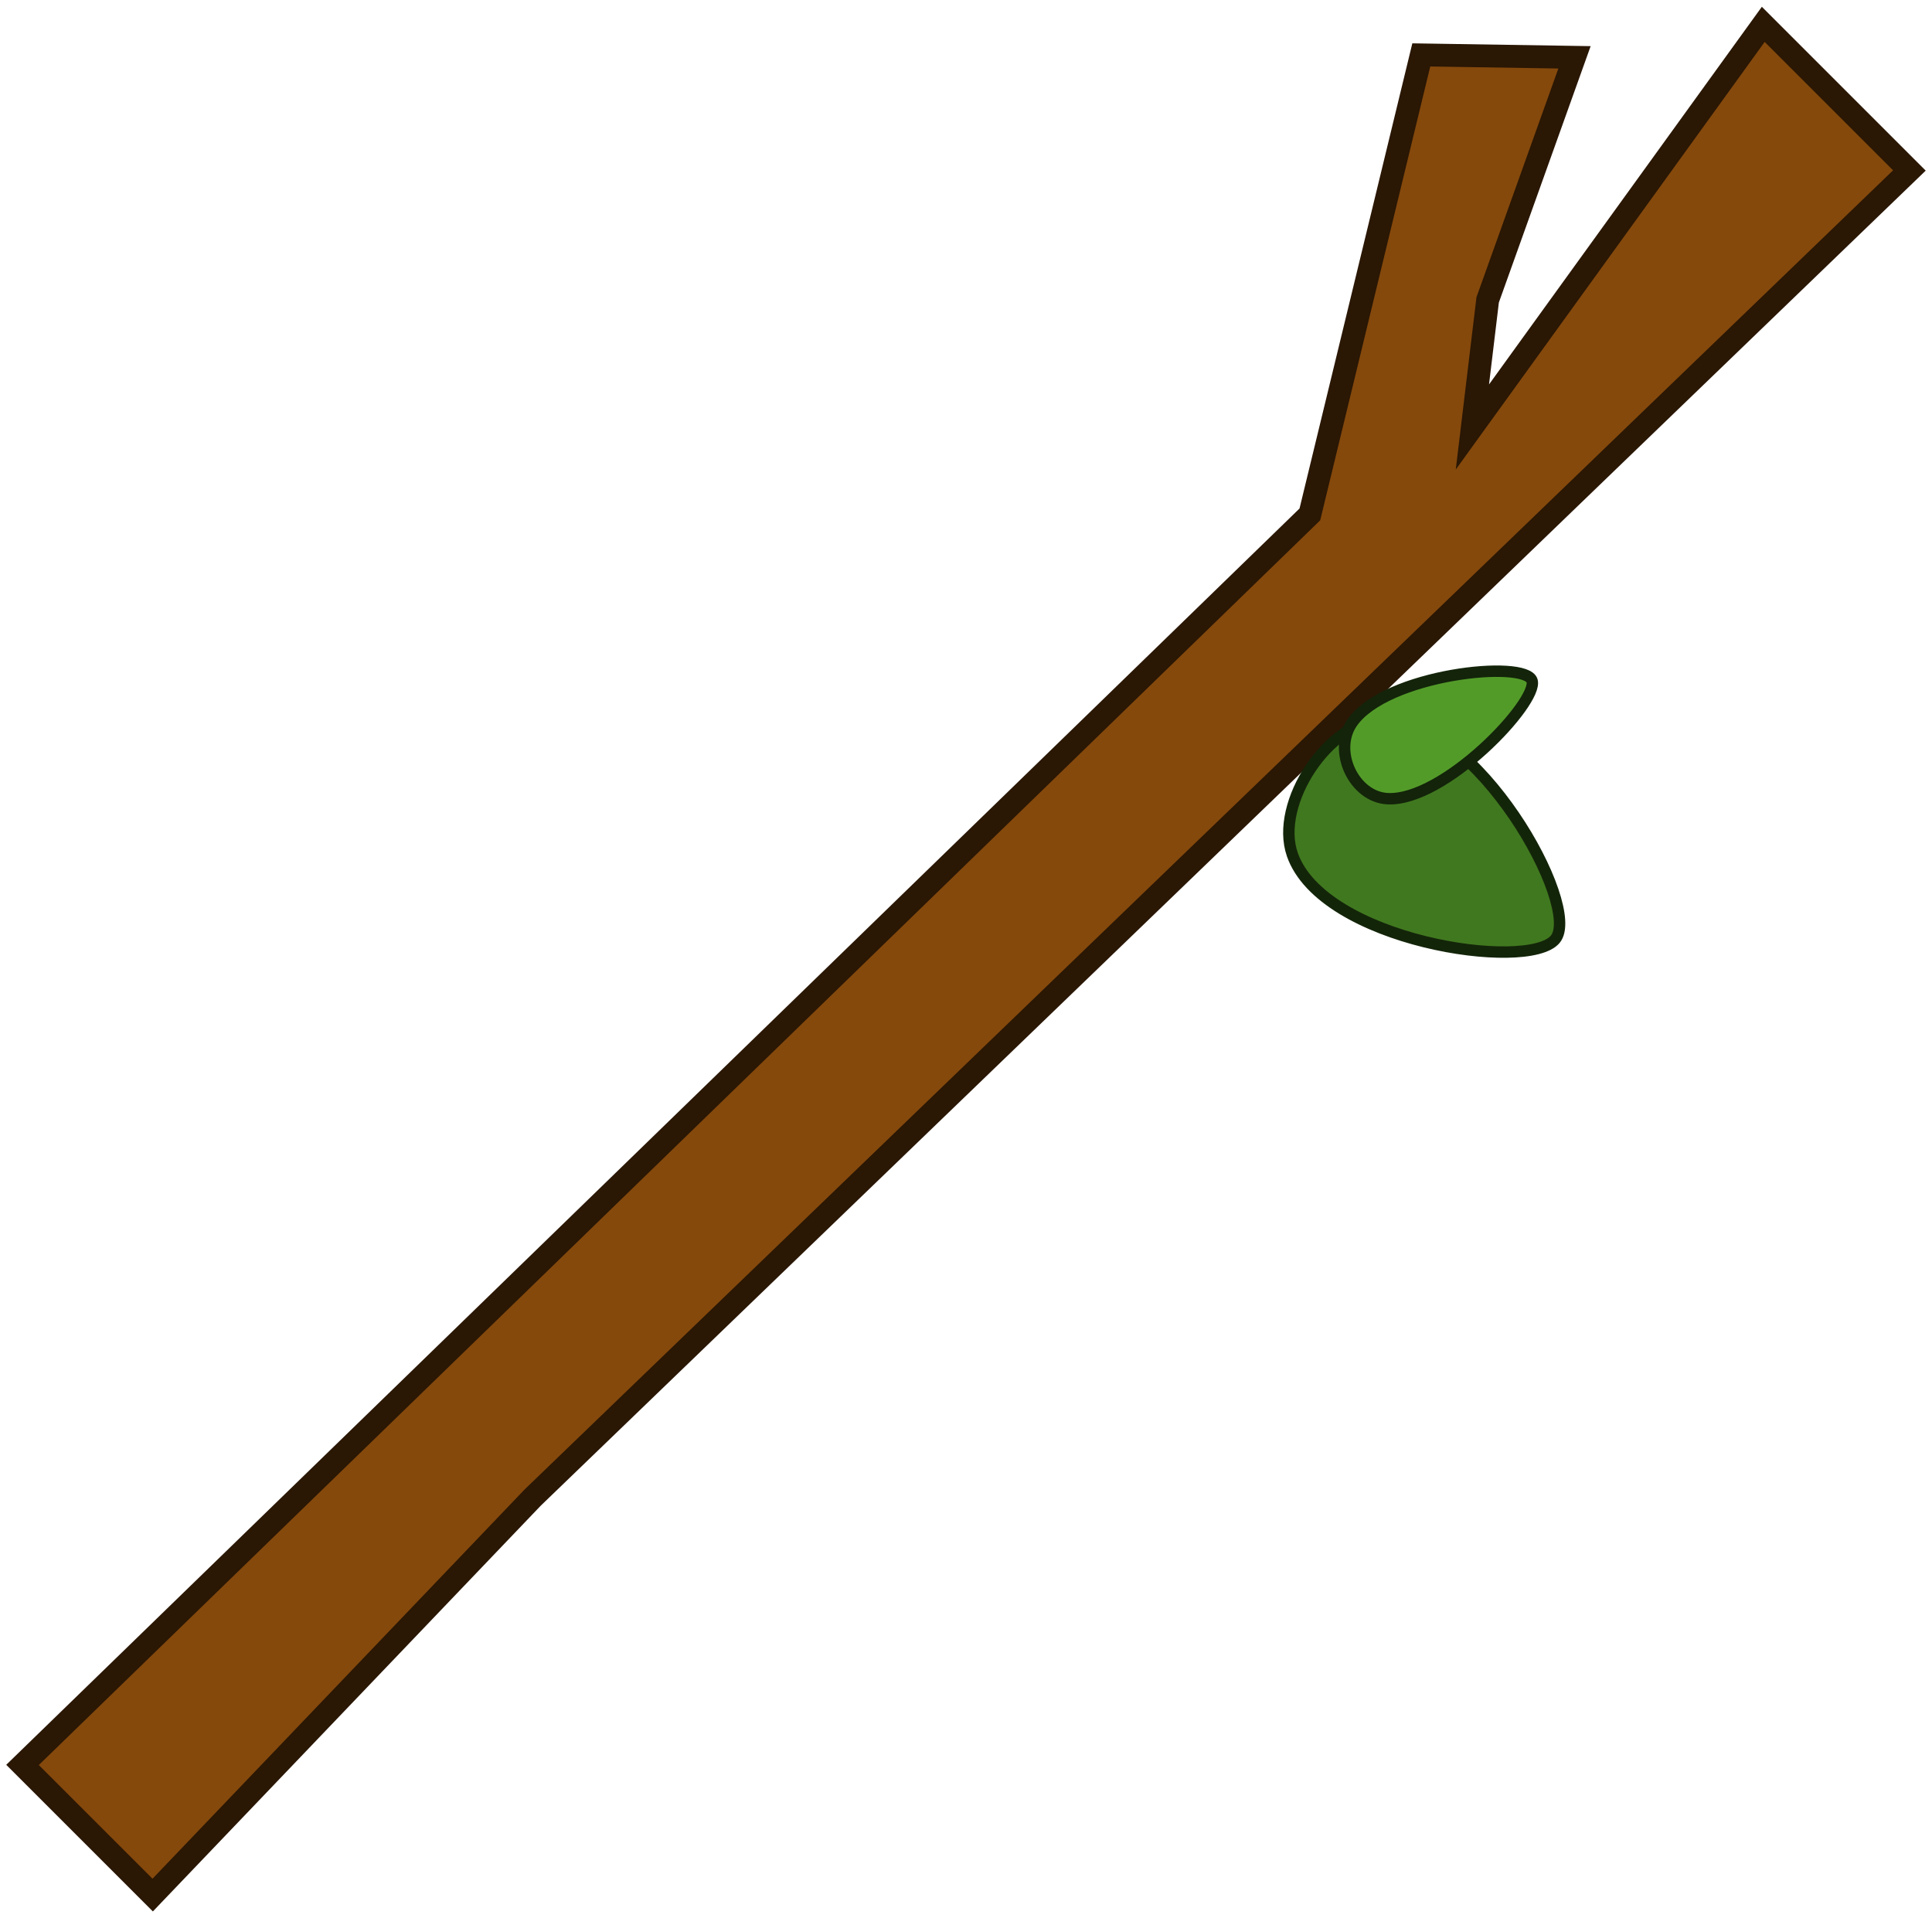 <?xml version="1.0" encoding="UTF-8" standalone="no"?>
<!-- Created with Inkscape (http://www.inkscape.org/) -->

<svg
   width="84.6"
   height="83.978"
   viewBox="0 0 22.384 22.219"
   version="1.1"
   id="svg5"
   sodipodi:docname="branch.svg"
   inkscape:version="1.2.2 (732a01da63, 2022-12-09)"
   xmlns:inkscape="http://www.inkscape.org/namespaces/inkscape"
   xmlns:sodipodi="http://sodipodi.sourceforge.net/DTD/sodipodi-0.dtd"
   xmlns="http://www.w3.org/2000/svg"
   xmlns:svg="http://www.w3.org/2000/svg"
   xmlns:rdf="http://www.w3.org/1999/02/22-rdf-syntax-ns#"
   xmlns:cc="http://creativecommons.org/ns#"
   xmlns:dc="http://purl.org/dc/elements/1.1/">
  <sodipodi:namedview
     id="namedview5"
     pagecolor="#505050"
     bordercolor="#ffffff"
     borderopacity="1"
     inkscape:pageshadow="0"
     inkscape:pageopacity="0"
     inkscape:pagecheckerboard="1"
     showgrid="false"
     inkscape:zoom="4.157917"
     inkscape:cx="5.2911109"
     inkscape:cy="39.322574"
     inkscape:window-width="1280"
     inkscape:window-height="658"
     inkscape:window-x="-6"
     inkscape:window-y="-6"
     inkscape:window-maximized="1"
     inkscape:current-layer="g7393"
     inkscape:showpageshadow="2"
     inkscape:deskcolor="#505050" />
  <defs
     id="defs2">
    <inkscape:path-effect
       effect="mirror_symmetry"
       start_point="10.377,7.825"
       end_point="10.377,16.926"
       center_point="10.377,12.376"
       id="path-effect439"
       is_visible="true"
       lpeversion="1.2"
       lpesatellites=""
       mode="free"
       discard_orig_path="false"
       fuse_paths="false"
       oposite_fuse="false"
       split_items="false"
       split_open="false"
       link_styles="false" />
  </defs>
  <path
     id="rect290"
     style="opacity:1;fill:#85490c;fill-opacity:1;stroke:#2a1704;stroke-width:0.265;stroke-dasharray:none;stroke-opacity:1"
     d="M 20.429,0.282 17.059,4.947 17.236,3.474 18.242,0.664 16.467,0.636 15.176,5.96 0.261,20.449 1.769,21.957 6.172,17.351 22.122,1.975 Z"
     sodipodi:nodetypes="ccccccccccc" />
  <g
     id="g7393"
     transform="matrix(0.214,0,0,0.214,1007.434,484.906)"
     inkscape:export-filename="bush_particle_01.svg"
     inkscape:export-xdpi="96"
     inkscape:export-ydpi="96">
    <path
       id="path542-6"
       style="fill:#40781f;fill-opacity:1;stroke:#132509;stroke-width:0.618;stroke-linejoin:round;stroke-dasharray:none;stroke-opacity:1"
       d="m -4637.671,-2219.659 c -0.962,-2.768 1.96,-7.197 4.888,-7.308 5.042,-0.192 10.833,10.134 9.346,11.906 -1.487,1.772 -12.598,0.112 -14.235,-4.598 z"
       sodipodi:nodetypes="aaza" />
    <path
       id="path542-0-2"
       style="fill:#539b29;fill-opacity:1;stroke:#13240a;stroke-width:0.618;stroke-linejoin:round;stroke-dasharray:none;stroke-opacity:1"
       d="m -4632.521,-2222.675 c -1.802,-0.098 -2.978,-2.566 -1.915,-4.108 1.831,-2.653 9.397,-3.428 9.745,-2.276 0.349,1.152 -4.763,6.551 -7.83,6.384 z"
       sodipodi:nodetypes="aaza" />
  </g>
</svg>
